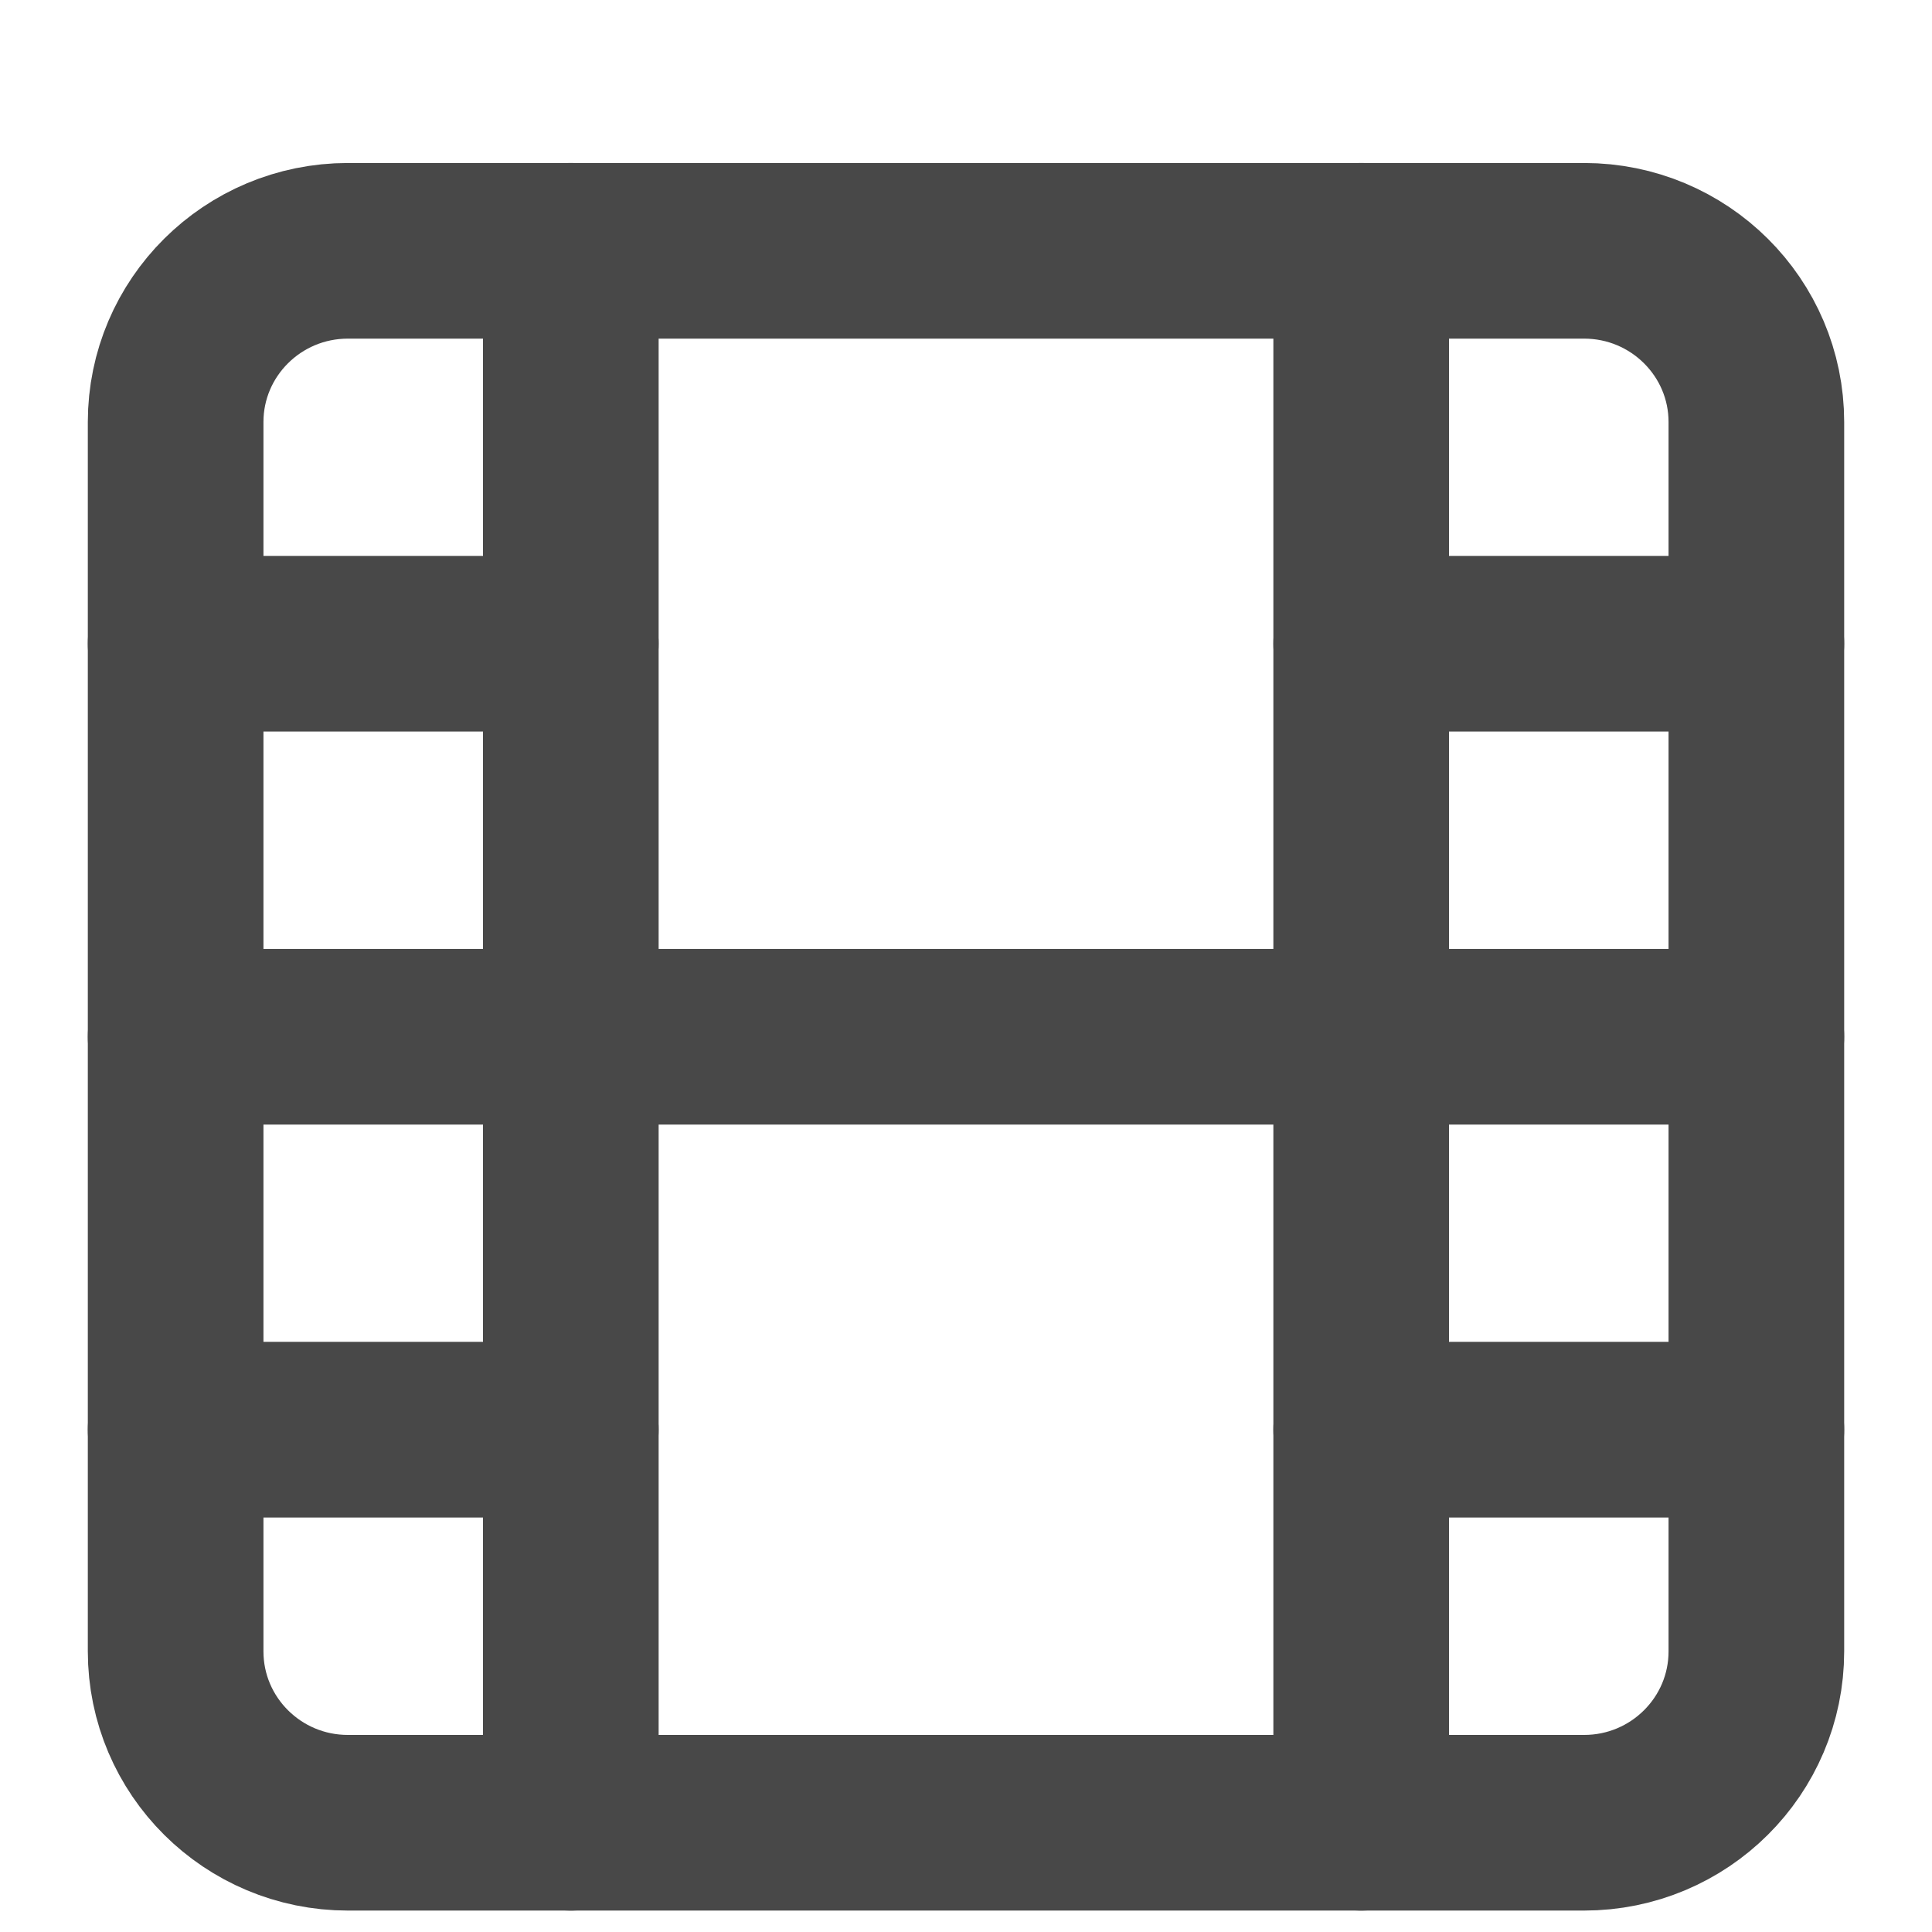 <svg width="11" height="11" viewBox="0 0 11 11" fill="none" xmlns="http://www.w3.org/2000/svg">
<path d="M9.019 1.428H1.981C1.439 1.428 1 1.865 1 2.403V9.402C1 9.941 1.439 10.378 1.981 10.378H9.019C9.561 10.378 10 9.941 10 9.402V2.403C10 1.865 9.561 1.428 9.019 1.428Z" stroke="#484848" stroke-linecap="round" stroke-linejoin="round"/>
<path d="M3.25 1.428V10.378" stroke="#484848" stroke-linecap="round" stroke-linejoin="round"/>
<path d="M7.75 1.428V10.378" stroke="#484848" stroke-linecap="round" stroke-linejoin="round"/>
<path d="M1 5.903H10" stroke="#484848" stroke-linecap="round" stroke-linejoin="round"/>
<path d="M1 3.665H3.25" stroke="#484848" stroke-linecap="round" stroke-linejoin="round"/>
<path d="M1 8.14H3.25" stroke="#484848" stroke-linecap="round" stroke-linejoin="round"/>
<path d="M7.75 8.14H10" stroke="#484848" stroke-linecap="round" stroke-linejoin="round"/>
<path d="M7.75 3.665H10" stroke="#484848" stroke-linecap="round" stroke-linejoin="round"/>
</svg>
